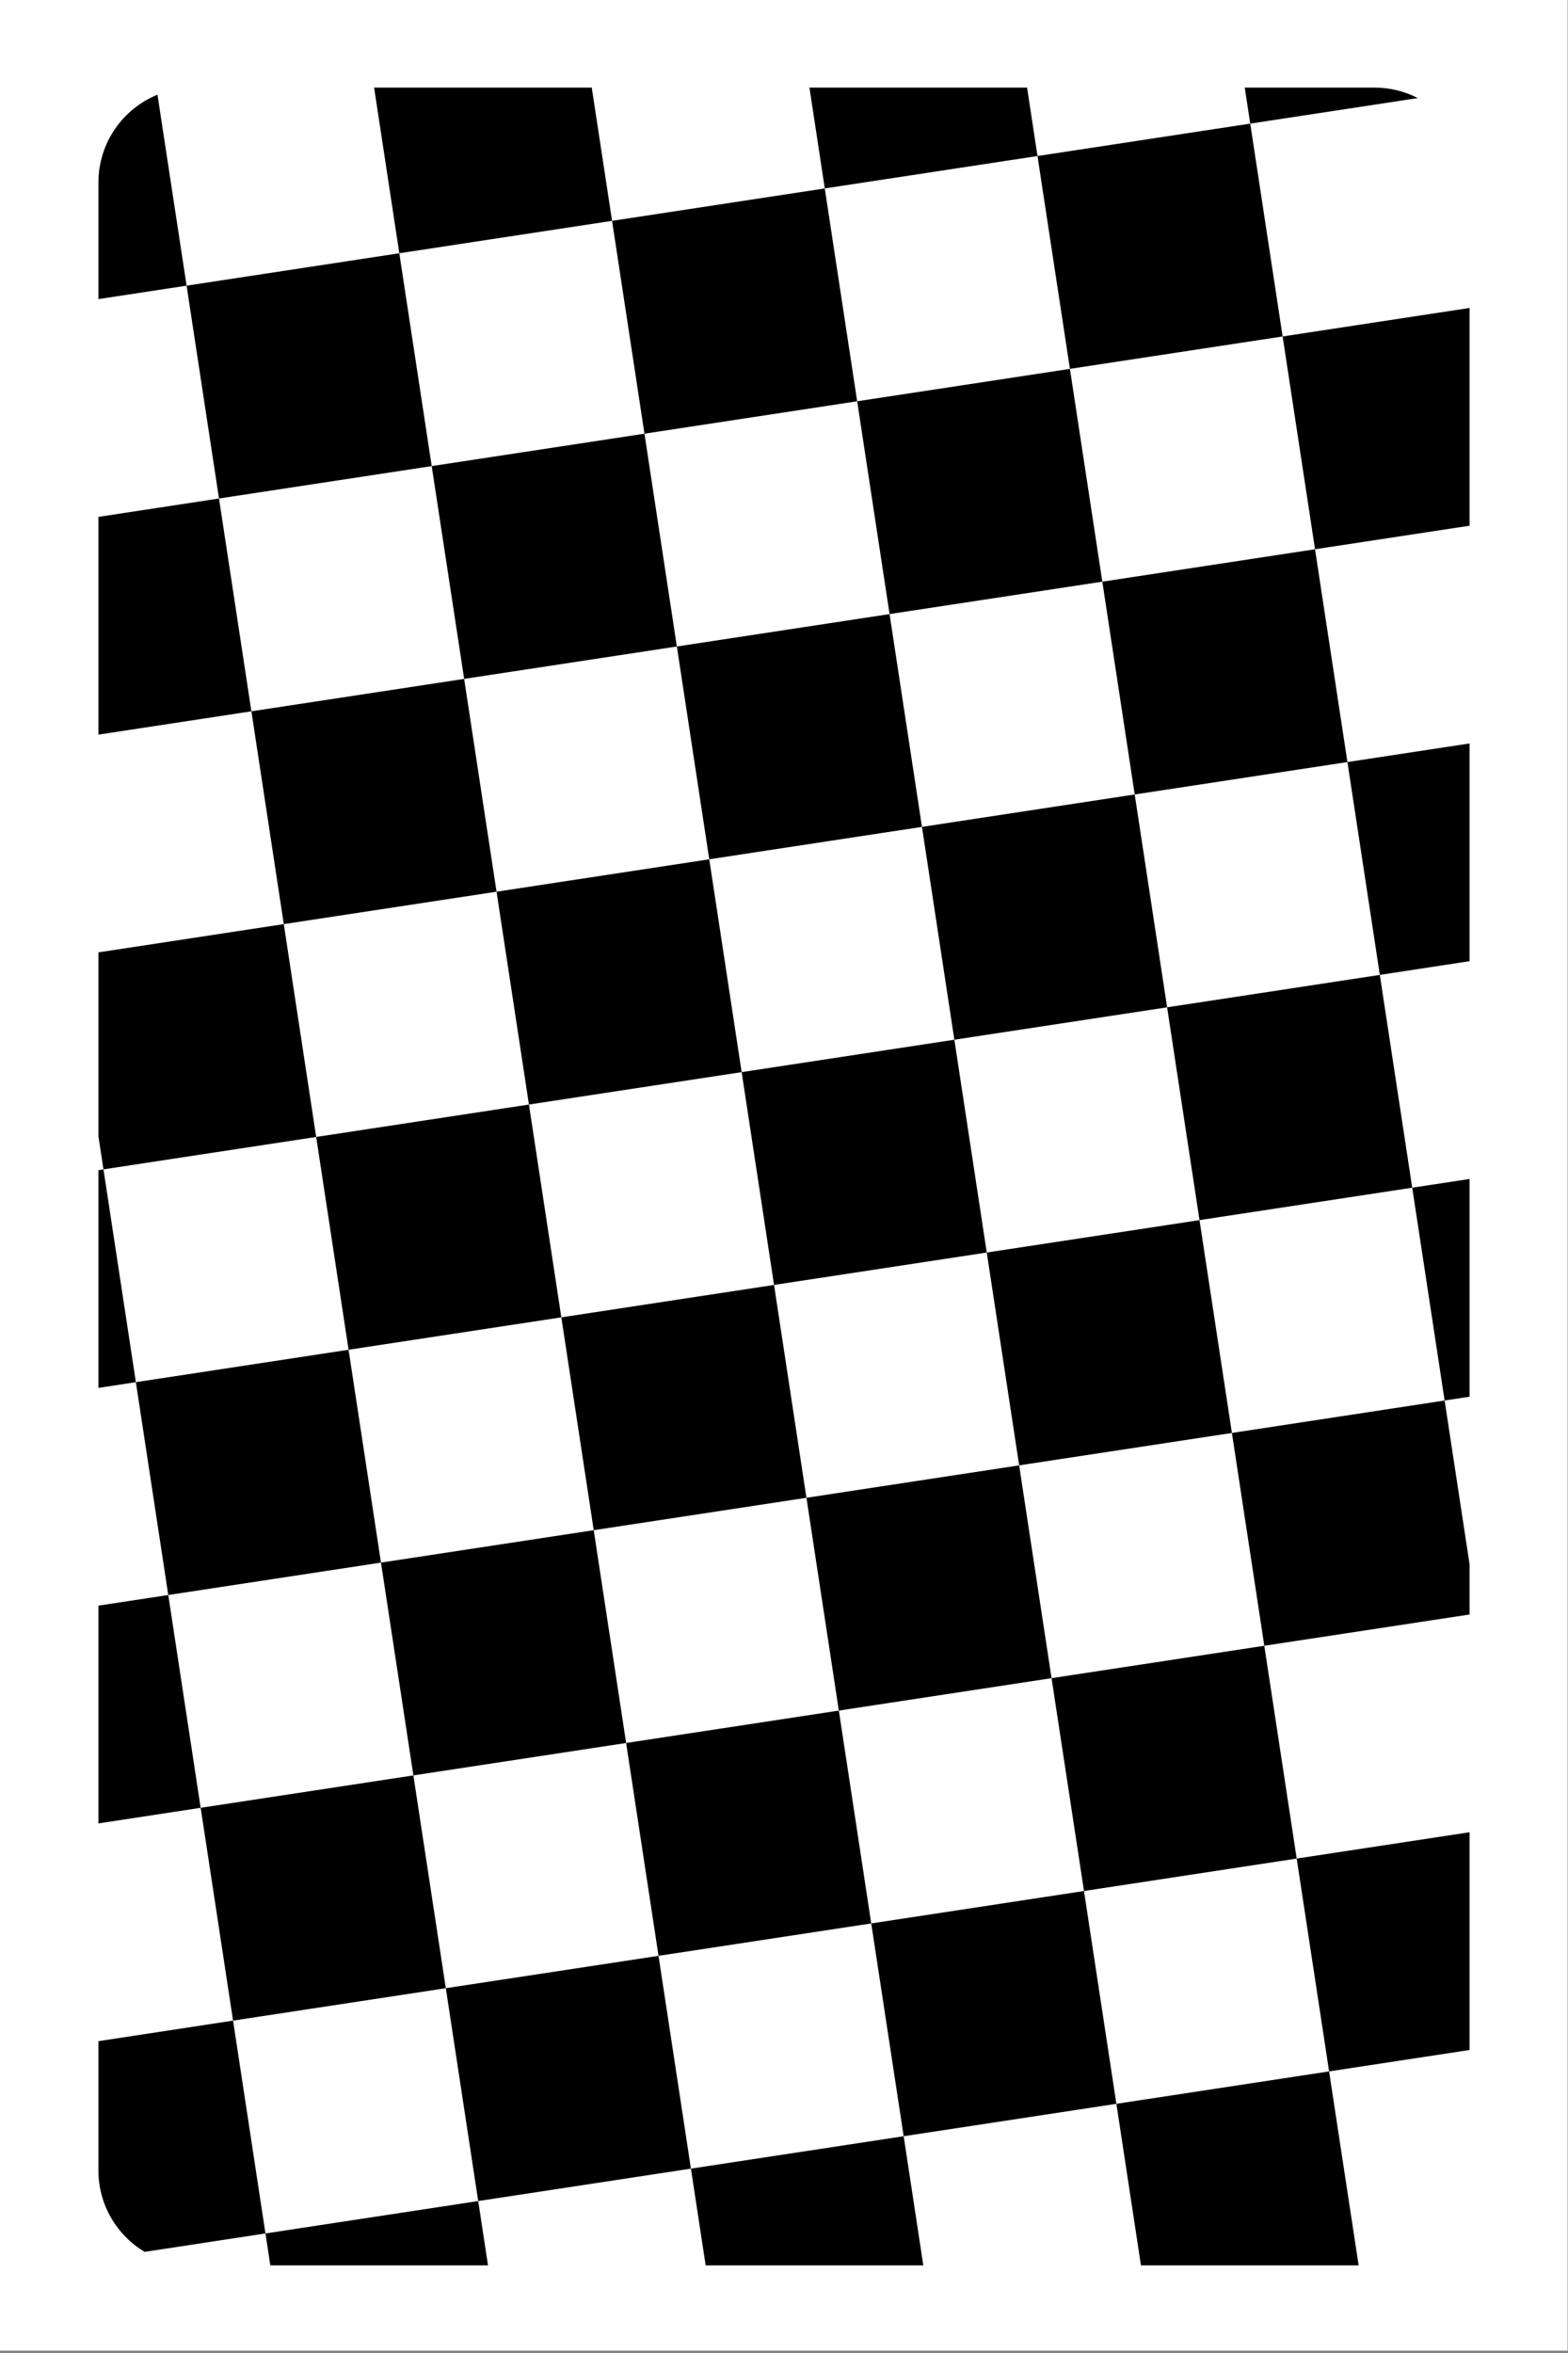 <?xml version="1.0" encoding="UTF-8" standalone="no"?>
<!-- Created with Inkscape (http://www.inkscape.org/) -->

<svg
   width="150"
   height="225"
   viewBox="0 0 39.688 59.531"
   version="1.1"
   id="svg5"
   inkscape:version="1.2.1 (9c6d41e410, 2022-07-14)"
   sodipodi:docname="checker-back.svg"
   xmlns:inkscape="http://www.inkscape.org/namespaces/inkscape"
   xmlns:sodipodi="http://sodipodi.sourceforge.net/DTD/sodipodi-0.dtd"
   xmlns="http://www.w3.org/2000/svg"
   xmlns:svg="http://www.w3.org/2000/svg">
  <rect x="0" y="0" width="39.688" height="59.531" fill="#808080" stroke="none"/>
  <sodipodi:namedview
     id="namedview7"
     pagecolor="#ffffff"
     bordercolor="#000000"
     borderopacity="0.25"
     inkscape:showpageshadow="2"
     inkscape:pageopacity="0.0"
     inkscape:pagecheckerboard="0"
     inkscape:deskcolor="#d1d1d1"
     inkscape:document-units="mm"
     showgrid="false"
     inkscape:zoom="1.4770343"
     inkscape:cx="28.43536"
     inkscape:cy="71.088399"
     inkscape:window-width="1366"
     inkscape:window-height="697"
     inkscape:window-x="-8"
     inkscape:window-y="-8"
     inkscape:window-maximized="1"
     inkscape:current-layer="layer1" />
  <defs
     id="defs2">
    <mask
       maskUnits="userSpaceOnUse"
       id="mask1192">
      <rect
         style="fill:#ffffff;fill-opacity:1;stroke-width:0.265"
         id="rect1194"
         width="101.388"
         height="140.797"
         x="-26.153"
         y="82.4" />
    </mask>
  </defs>
  <g
     inkscape:label="Layer 1"
     inkscape:groupmode="layer"
     id="layer1">
    <rect
       style="fill:#ffffff;fill-opacity:1;stroke-width:0.265"
       id="rect5028"
       width="39.678"
       height="59.472"
       x="0"
       y="-2.220446e-16" />
    <path
       id="rect2493"
       style="fill:#000000;stroke-width:0.265"
       d="M 9.469 2.216 L 10.107 6.407 L 15.492 5.587 L 14.978 2.216 L 9.469 2.216 z M 15.492 5.587 L 16.312 10.972 L 21.696 10.152 L 20.876 4.767 L 15.492 5.587 z M 20.876 4.767 L 26.26 3.947 L 25.997 2.216 L 20.488 2.216 L 20.876 4.767 z M 26.26 3.947 L 27.081 9.332 L 32.465 8.512 L 31.645 3.127 L 26.26 3.947 z M 31.645 3.127 L 35.887 2.481 C 35.558 2.313 35.186 2.216 34.79 2.216 L 31.506 2.216 L 31.645 3.127 z M 32.465 8.512 L 33.285 13.896 L 37.197 13.3 L 37.197 7.791 L 32.465 8.512 z M 33.285 13.896 L 27.901 14.716 L 28.721 20.1 L 34.105 19.28 L 33.285 13.896 z M 34.105 19.28 L 34.925 24.665 L 37.197 24.318 L 37.197 18.809 L 34.105 19.28 z M 34.925 24.665 L 29.541 25.485 L 30.361 30.869 L 35.745 30.049 L 34.925 24.665 z M 35.745 30.049 L 36.565 35.433 L 37.197 35.337 L 37.197 29.828 L 35.745 30.049 z M 36.565 35.433 L 31.181 36.254 L 32.001 41.638 L 37.197 40.847 L 37.197 39.579 L 36.565 35.433 z M 32.001 41.638 L 26.616 42.458 L 27.437 47.843 L 32.821 47.022 L 32.001 41.638 z M 32.821 47.022 L 33.641 52.407 L 37.197 51.865 L 37.197 46.356 L 32.821 47.022 z M 33.641 52.407 L 28.257 53.227 L 28.879 57.315 L 34.389 57.315 L 33.641 52.407 z M 28.257 53.227 L 27.437 47.843 L 22.052 48.663 L 22.873 54.047 L 28.257 53.227 z M 22.873 54.047 L 17.488 54.867 L 17.861 57.315 L 23.37 57.315 L 22.873 54.047 z M 17.488 54.867 L 16.668 49.483 L 11.284 50.302 L 12.104 55.687 L 17.488 54.867 z M 12.104 55.687 L 6.719 56.507 L 6.842 57.315 L 12.352 57.315 L 12.104 55.687 z M 6.719 56.507 L 5.899 51.122 L 2.491 51.642 L 2.491 54.909 C 2.491 55.789 2.96 56.553 3.661 56.973 L 6.719 56.507 z M 5.899 51.122 L 11.284 50.302 L 10.463 44.918 L 5.079 45.738 L 5.899 51.122 z M 5.079 45.738 L 4.259 40.354 L 2.491 40.623 L 2.491 46.133 L 5.079 45.738 z M 4.259 40.354 L 9.643 39.534 L 8.823 34.149 L 3.439 34.969 L 4.259 40.354 z M 3.439 34.969 L 2.619 29.585 L 2.491 29.605 L 2.491 35.114 L 3.439 34.969 z M 2.619 29.585 L 8.003 28.765 L 7.183 23.38 L 2.491 24.095 L 2.491 28.744 L 2.619 29.585 z M 7.183 23.38 L 12.568 22.56 L 11.748 17.176 L 6.363 17.996 L 7.183 23.38 z M 6.363 17.996 L 5.543 12.612 L 2.491 13.077 L 2.491 18.586 L 6.363 17.996 z M 5.543 12.612 L 10.927 11.792 L 10.107 6.407 L 4.723 7.227 L 5.543 12.612 z M 4.723 7.227 L 3.986 2.395 C 3.108 2.753 2.491 3.612 2.491 4.622 L 2.491 7.567 L 4.723 7.227 z M 10.927 11.792 L 11.748 17.176 L 17.132 16.356 L 16.312 10.972 L 10.927 11.792 z M 17.132 16.356 L 17.952 21.74 L 23.336 20.92 L 22.516 15.536 L 17.132 16.356 z M 22.516 15.536 L 27.901 14.716 L 27.081 9.332 L 21.696 10.152 L 22.516 15.536 z M 23.336 20.92 L 24.156 26.305 L 29.541 25.485 L 28.721 20.1 L 23.336 20.92 z M 24.156 26.305 L 18.772 27.125 L 19.592 32.509 L 24.976 31.689 L 24.156 26.305 z M 24.976 31.689 L 25.796 37.074 L 31.181 36.254 L 30.361 30.869 L 24.976 31.689 z M 25.796 37.074 L 20.412 37.894 L 21.232 43.278 L 26.616 42.458 L 25.796 37.074 z M 21.232 43.278 L 15.848 44.098 L 16.668 49.483 L 22.052 48.663 L 21.232 43.278 z M 15.848 44.098 L 15.028 38.714 L 9.643 39.534 L 10.463 44.918 L 15.848 44.098 z M 15.028 38.714 L 20.412 37.894 L 19.592 32.509 L 14.208 33.329 L 15.028 38.714 z M 14.208 33.329 L 13.388 27.945 L 8.003 28.765 L 8.823 34.149 L 14.208 33.329 z M 13.388 27.945 L 18.772 27.125 L 17.952 21.74 L 12.568 22.56 L 13.388 27.945 z " />
  </g>
</svg>
